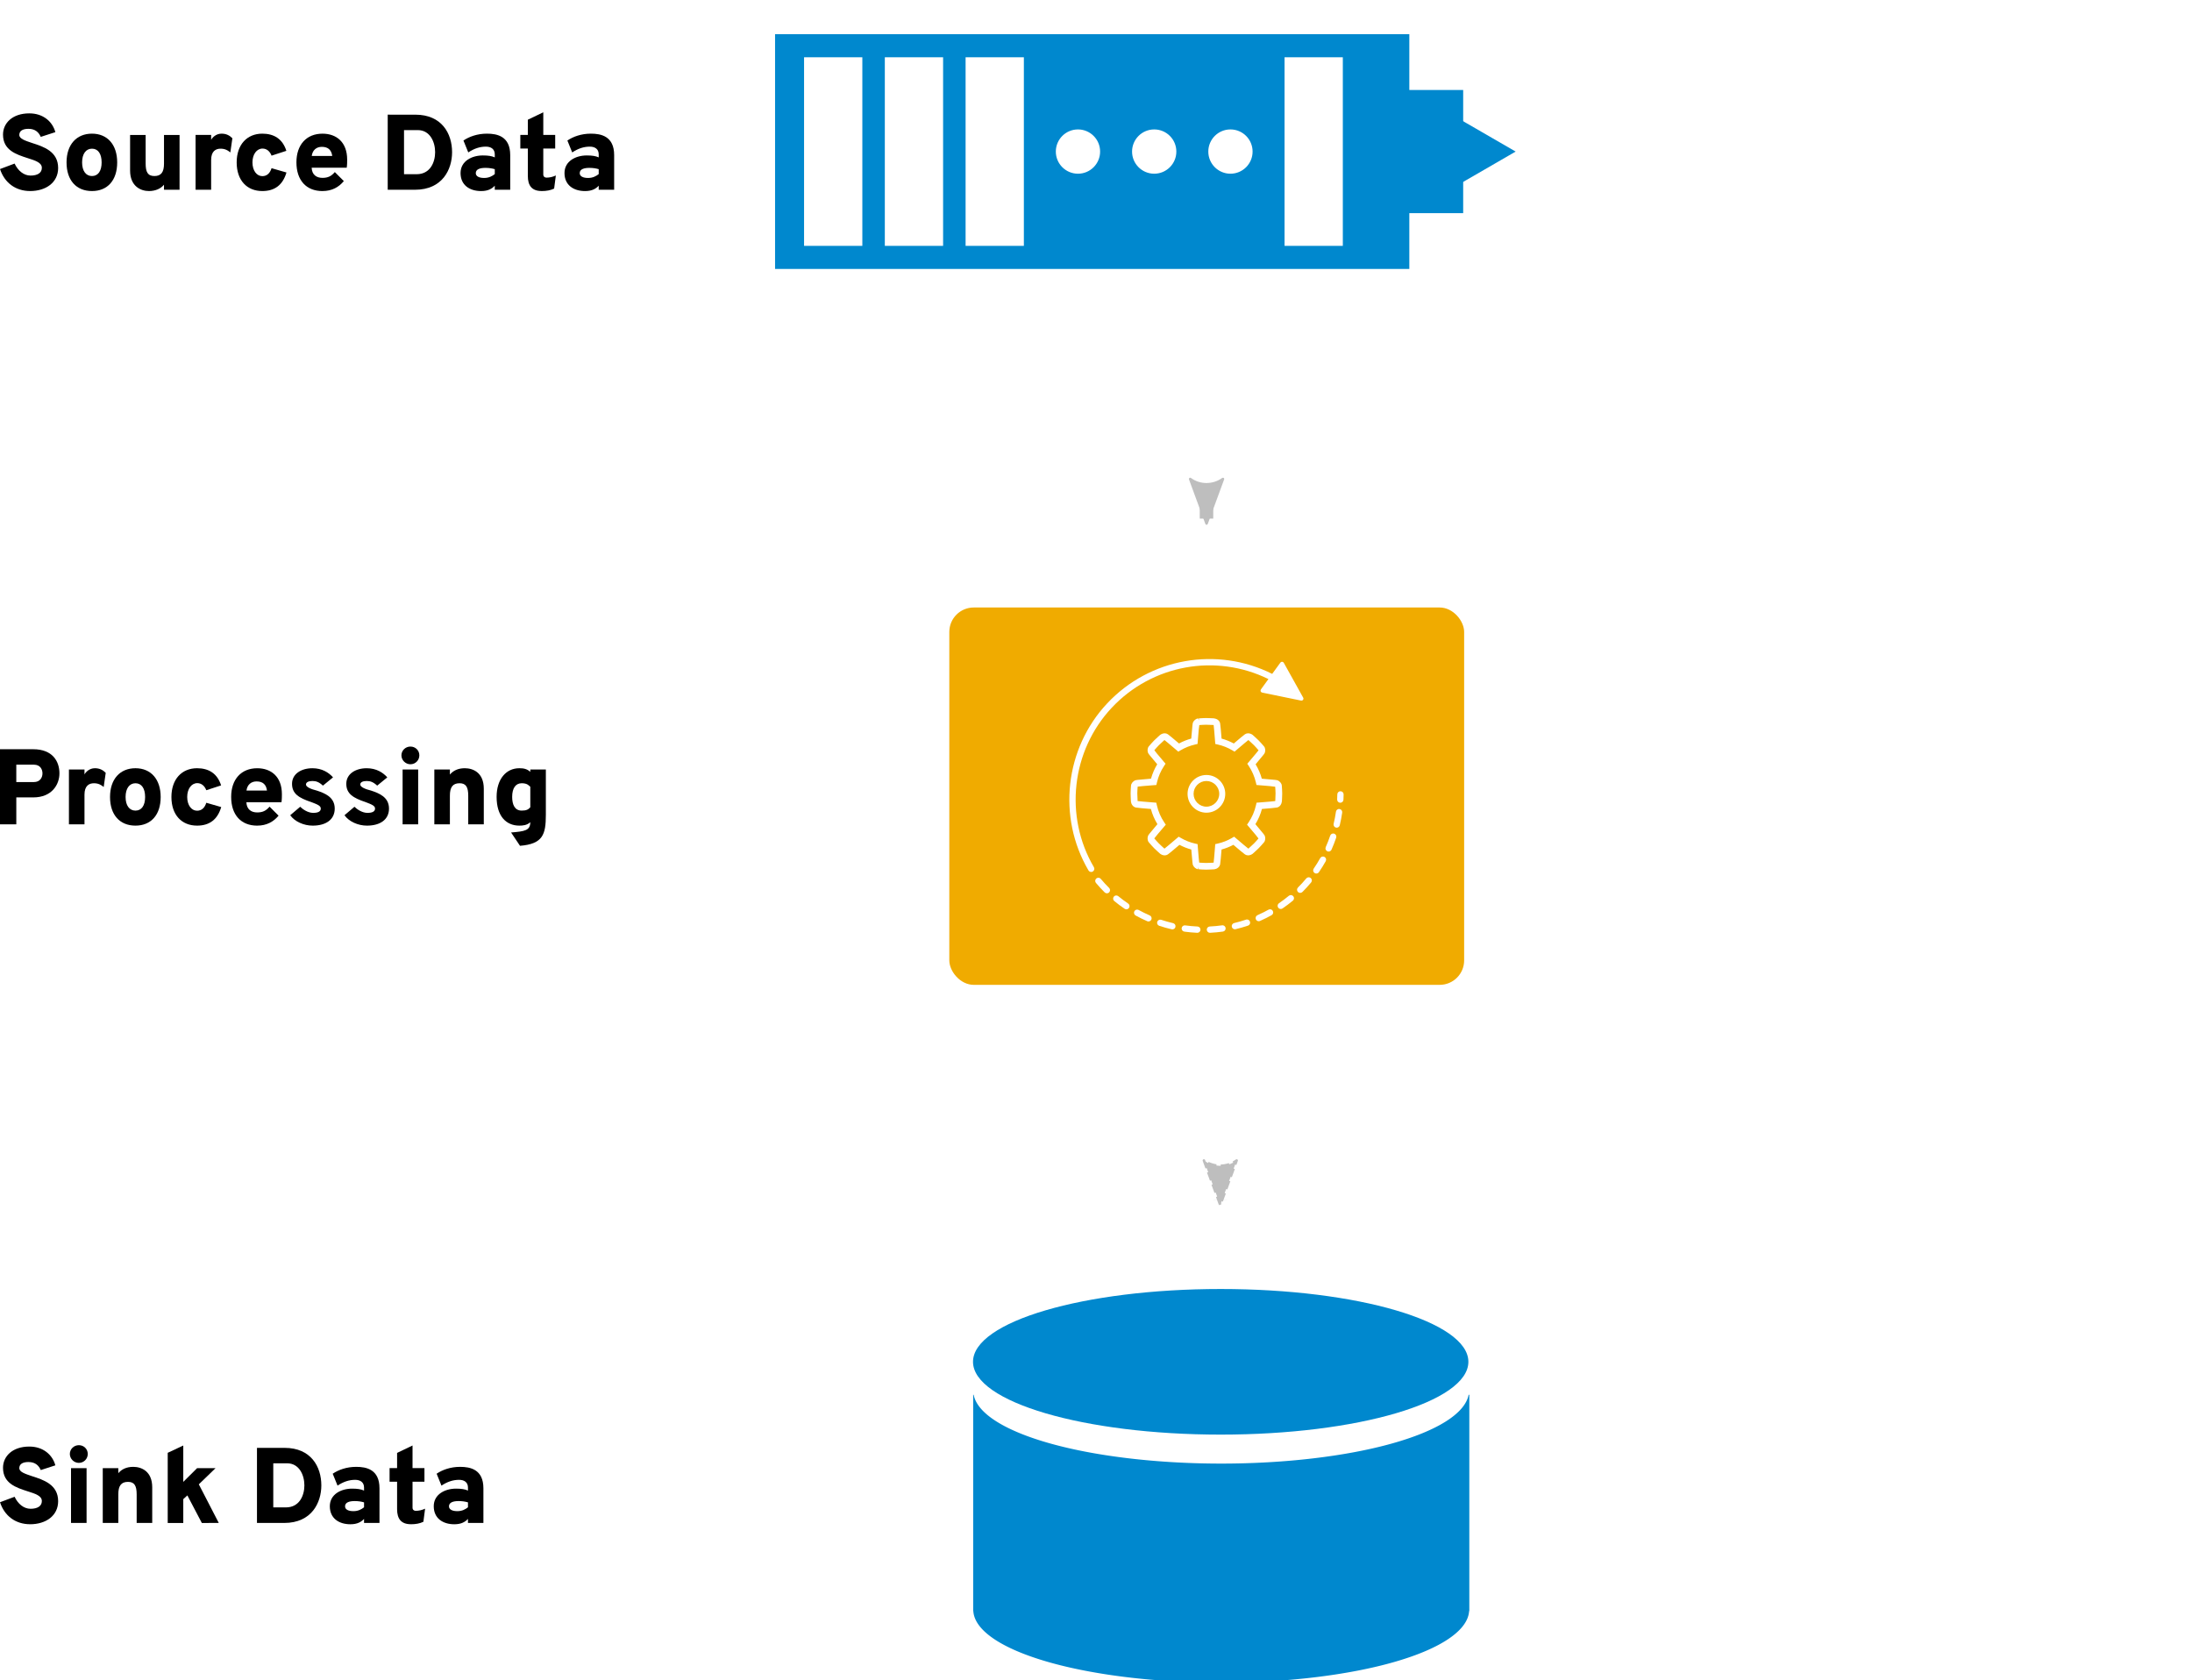 <?xml version="1.0" encoding="UTF-8" standalone="no"?>
<!-- Created with Inkscape (http://www.inkscape.org/) -->

<svg
   xmlns:dc="http://purl.org/dc/elements/1.1/"
   xmlns:cc="http://creativecommons.org/ns#"
   xmlns:rdf="http://www.w3.org/1999/02/22-rdf-syntax-ns#"
   xmlns:svg="http://www.w3.org/2000/svg"
   xmlns="http://www.w3.org/2000/svg"
   xmlns:sodipodi="http://sodipodi.sourceforge.net/DTD/sodipodi-0.dtd"
   xmlns:inkscape="http://www.inkscape.org/namespaces/inkscape"
   width="173mm"
   height="132.621mm"
   viewBox="0 0 173 132.621"
   version="1.1"
   id="svg8"
   inkscape:version="0.92.2 (5c3e80d, 2017-08-06)"
   sodipodi:docname="stream-processing.svg">
  <defs
     id="defs2">
    <marker
       inkscape:stockid="Arrow2Lend"
       orient="auto"
       refY="0"
       refX="0"
       id="Arrow2Lend"
       style="overflow:visible"
       inkscape:isstock="true">
      <path
         id="path2103"
         style="fill:#bebebe;fill-opacity:1;fill-rule:evenodd;stroke:#bebebe;stroke-width:0.625;stroke-linejoin:round;stroke-opacity:1"
         d="M 8.719,4.034 -2.207,0.016 8.719,-4.002 c -1.745,2.372 -1.735,5.617 -6e-7,8.035 z"
         transform="matrix(-1.1,0,0,-1.1,-1.1,0)"
         inkscape:connector-curvature="0" />
    </marker>
    <marker
       inkscape:stockid="Arrow1Lend"
       orient="auto"
       refY="0"
       refX="0"
       id="marker2979"
       style="overflow:visible"
       inkscape:isstock="true">
      <path
         id="path2977"
         d="M 0,0 5,-5 -12.5,0 5,5 Z"
         style="fill:#004153;fill-opacity:1;fill-rule:evenodd;stroke:#004153;stroke-width:1pt;stroke-opacity:1"
         transform="matrix(-0.8,0,0,-0.8,-10,0)"
         inkscape:connector-curvature="0" />
    </marker>
    <marker
       inkscape:stockid="Arrow1Lend"
       orient="auto"
       refY="0"
       refX="0"
       id="marker2951"
       style="overflow:visible"
       inkscape:isstock="true">
      <path
         id="path2949"
         d="M 0,0 5,-5 -12.5,0 5,5 Z"
         style="fill:#004153;fill-opacity:1;fill-rule:evenodd;stroke:#004153;stroke-width:1pt;stroke-opacity:1"
         transform="matrix(-0.8,0,0,-0.8,-10,0)"
         inkscape:connector-curvature="0" />
    </marker>
    <marker
       inkscape:stockid="Arrow1Lend"
       orient="auto"
       refY="0"
       refX="0"
       id="Arrow1Lend"
       style="overflow:visible"
       inkscape:isstock="true">
      <path
         id="path2085"
         d="M 0,0 5,-5 -12.5,0 5,5 Z"
         style="fill:#004153;fill-opacity:1;fill-rule:evenodd;stroke:#004153;stroke-width:1pt;stroke-opacity:1"
         transform="matrix(-0.8,0,0,-0.8,-10,0)"
         inkscape:connector-curvature="0" />
    </marker>
    <marker
       inkscape:stockid="Arrow2Lend"
       orient="auto"
       refY="0"
       refX="0"
       id="Arrow2Lend-2"
       style="overflow:visible"
       inkscape:isstock="true">
      <path
         inkscape:connector-curvature="0"
         id="path2103-7"
         style="fill:#bebebe;fill-opacity:1;fill-rule:evenodd;stroke:#bebebe;stroke-width:0.625;stroke-linejoin:round;stroke-opacity:1"
         d="M 8.719,4.034 -2.207,0.016 8.719,-4.002 c -1.745,2.372 -1.735,5.617 -6e-7,8.035 z"
         transform="matrix(-1.1,0,0,-1.1,-1.1,0)" />
    </marker>
    <marker
       inkscape:isstock="true"
       style="overflow:visible"
       id="TriangleOutS"
       refX="0"
       refY="0"
       orient="auto"
       inkscape:stockid="TriangleOutS">
      <path
         inkscape:connector-curvature="0"
         transform="scale(0.2)"
         style="fill:#0088ce;fill-opacity:1;fill-rule:evenodd;stroke:#0088ce;stroke-width:1pt;stroke-opacity:1"
         d="M 5.77,0 -2.88,5 V -5 Z"
         id="path3046" />
    </marker>
    <marker
       inkscape:isstock="true"
       style="overflow:visible"
       id="TriangleInS"
       refX="0"
       refY="0"
       orient="auto"
       inkscape:stockid="TriangleInS">
      <path
         inkscape:connector-curvature="0"
         transform="scale(-0.2)"
         style="fill:#0088ce;fill-opacity:1;fill-rule:evenodd;stroke:#0088ce;stroke-width:1pt;stroke-opacity:1"
         d="M 5.77,0 -2.88,5 V -5 Z"
         id="path3037" />
    </marker>
    <marker
       inkscape:isstock="true"
       style="overflow:visible"
       id="TriangleOutM"
       refX="0"
       refY="0"
       orient="auto"
       inkscape:stockid="TriangleOutM">
      <path
         inkscape:connector-curvature="0"
         transform="scale(0.4)"
         style="fill:#0088ce;fill-opacity:1;fill-rule:evenodd;stroke:#0088ce;stroke-width:1pt;stroke-opacity:1"
         d="M 5.77,0 -2.88,5 V -5 Z"
         id="path3043" />
    </marker>
    <marker
       inkscape:isstock="true"
       style="overflow:visible"
       id="TriangleOutL"
       refX="0"
       refY="0"
       orient="auto"
       inkscape:stockid="TriangleOutL">
      <path
         inkscape:connector-curvature="0"
         transform="scale(0.8)"
         style="fill:#0088ce;fill-opacity:1;fill-rule:evenodd;stroke:#0088ce;stroke-width:1pt;stroke-opacity:1"
         d="M 5.77,0 -2.88,5 V -5 Z"
         id="path3040" />
    </marker>
    <marker
       inkscape:isstock="true"
       style="overflow:visible"
       id="Arrow1Sstart"
       refX="0"
       refY="0"
       orient="auto"
       inkscape:stockid="Arrow1Sstart">
      <path
         inkscape:connector-curvature="0"
         transform="matrix(0.2,0,0,0.2,1.2,0)"
         style="fill:#0088ce;fill-opacity:1;fill-rule:evenodd;stroke:#0088ce;stroke-width:1pt;stroke-opacity:1"
         d="M 0,0 5,-5 -12.5,0 5,5 Z"
         id="path2910" />
    </marker>
    <marker
       inkscape:stockid="Arrow2Lend"
       orient="auto"
       refY="0"
       refX="0"
       id="Arrow2Lend-6"
       style="overflow:visible"
       inkscape:isstock="true">
      <path
         id="path2103-2"
         style="fill:#bebebe;fill-opacity:1;fill-rule:evenodd;stroke:#bebebe;stroke-width:0.625;stroke-linejoin:round;stroke-opacity:1"
         d="M 8.719,4.034 -2.207,0.016 8.719,-4.002 c -1.745,2.372 -1.735,5.617 -6e-7,8.035 z"
         transform="matrix(-1.1,0,0,-1.1,-1.1,0)"
         inkscape:connector-curvature="0" />
    </marker>
    <marker
       inkscape:stockid="Arrow2Lend"
       orient="auto"
       refY="0"
       refX="0"
       id="Arrow2Lend-7"
       style="overflow:visible"
       inkscape:isstock="true">
      <path
         id="path2103-9"
         style="fill:#bebebe;fill-opacity:1;fill-rule:evenodd;stroke:#bebebe;stroke-width:0.625;stroke-linejoin:round;stroke-opacity:1"
         d="M 8.719,4.034 -2.207,0.016 8.719,-4.002 c -1.745,2.372 -1.735,5.617 -6e-7,8.035 z"
         transform="matrix(-1.1,0,0,-1.1,-1.1,0)"
         inkscape:connector-curvature="0" />
    </marker>
  </defs>
  <sodipodi:namedview
     id="base"
     pagecolor="#ffffff"
     bordercolor="#666666"
     borderopacity="1.0"
     inkscape:pageopacity="0.0"
     inkscape:pageshadow="2"
     inkscape:zoom="1.979899"
     inkscape:cx="323.60246"
     inkscape:cy="236.25436"
     inkscape:document-units="mm"
     inkscape:current-layer="layer1"
     showgrid="false"
     fit-margin-top="0"
     fit-margin-left="0"
     fit-margin-right="0"
     fit-margin-bottom="0"
     inkscape:window-width="2552"
     inkscape:window-height="1400"
     inkscape:window-x="4"
     inkscape:window-y="4"
     inkscape:window-maximized="1" />
  <g
     inkscape:label="Layer 1"
     inkscape:groupmode="layer"
     id="layer1"
     transform="translate(-6.747,-4.313)">
    <g
       id="g1137"
       transform="translate(-34.747,3.319)">
      <rect
         ry="1.929"
         y="48.938"
         x="116.417"
         height="29.781"
         width="40.632"
         id="rect874"
         style="opacity:1;fill:#f0ab00;fill-opacity:1;stroke:none;stroke-width:0.638;stroke-miterlimit:4;stroke-dasharray:1.276, 0.638;stroke-dashoffset:0;stroke-opacity:1" />
      <g
         transform="matrix(0.317,0,0,0.317,113.89,40.985)"
         id="g1104">
        <g
           style="display:none"
           id="button"
           display="none">
          <circle
             style="display:inline;fill:#dcdcdc"
             display="inline"
             cx="72"
             cy="72"
             r="54"
             id="circle1012" />
        </g>
        <g
           style="display:none"
           id="template"
           display="none">
          <circle
             style="display:inline;fill:none;stroke:#ffffff;stroke-width:0.25;stroke-miterlimit:10"
             display="inline"
             stroke-miterlimit="10"
             cx="72"
             cy="72"
             r="36"
             id="circle1015" />
          <g
             style="display:inline"
             display="inline"
             id="g1019">
            <circle
               style="fill:none;stroke:#ffffff;stroke-width:0.25;stroke-linecap:round;stroke-miterlimit:10;stroke-dasharray:1.988, 1.988"
               stroke-miterlimit="10"
               cx="72"
               cy="72"
               r="40.5"
               id="circle1017" />
          </g>
          <line
             style="display:inline;fill:none;stroke:#ffffff;stroke-width:0.25;stroke-miterlimit:10"
             display="inline"
             stroke-miterlimit="10"
             x1="72"
             y1="18"
             x2="72"
             y2="126"
             id="line1021" />
          <line
             style="display:inline;fill:none;stroke:#ffffff;stroke-width:0.25;stroke-miterlimit:10"
             display="inline"
             stroke-miterlimit="10"
             x1="126"
             y1="72"
             x2="18"
             y2="72"
             id="line1023" />
          <line
             style="display:inline;fill:none;stroke:#ffffff;stroke-width:0.25;stroke-miterlimit:10"
             display="inline"
             stroke-miterlimit="10"
             x1="110.184"
             y1="33.816"
             x2="33.816"
             y2="110.184"
             id="line1025" />
          <line
             style="display:inline;fill:none;stroke:#ffffff;stroke-width:0.25;stroke-miterlimit:10"
             display="inline"
             stroke-miterlimit="10"
             x1="110.184"
             y1="110.184"
             x2="33.816"
             y2="33.816"
             id="line1027" />
        </g>
        <g
           id="icon">
          <g
             id="g1064">
            <path
               style="fill:#ffffff"
               inkscape:connector-curvature="0"
               d="m 75.875,104.217 c -1.006,0.142 -2.033,0.239 -3.053,0.287 -0.433,0.021 -0.768,0.389 -0.747,0.822 0.02,0.42 0.367,0.748 0.784,0.748 0.013,0 0.025,0 0.038,-0.001 1.067,-0.051 2.143,-0.153 3.198,-0.301 0.429,-0.061 0.728,-0.458 0.668,-0.887 -0.061,-0.429 -0.448,-0.733 -0.888,-0.668 z"
               id="path1030" />
            <path
               style="fill:#ffffff"
               inkscape:connector-curvature="0"
               d="m 69.755,104.508 c -1.018,-0.045 -2.046,-0.139 -3.053,-0.278 -0.427,-0.064 -0.826,0.24 -0.885,0.67 -0.059,0.429 0.241,0.826 0.671,0.885 1.056,0.146 2.132,0.244 3.198,0.291 0.012,0.001 0.024,0.001 0.036,0.001 0.418,0 0.765,-0.329 0.784,-0.75 0.018,-0.432 -0.317,-0.8 -0.751,-0.819 z"
               id="path1032" />
            <path
               style="fill:#ffffff"
               inkscape:connector-curvature="0"
               d="m 81.838,102.803 c -0.971,0.327 -1.963,0.611 -2.948,0.845 -0.423,0.1 -0.683,0.523 -0.583,0.945 0.085,0.361 0.407,0.604 0.763,0.604 0.06,0 0.121,-0.007 0.182,-0.021 1.033,-0.245 2.072,-0.542 3.088,-0.885 0.411,-0.138 0.632,-0.583 0.493,-0.995 -0.139,-0.409 -0.58,-0.634 -0.995,-0.493 z"
               id="path1034" />
            <path
               style="fill:#ffffff"
               inkscape:connector-curvature="0"
               d="m 50.038,96.957 c -0.335,-0.274 -0.829,-0.225 -1.105,0.109 -0.275,0.336 -0.227,0.83 0.109,1.106 0.825,0.676 1.691,1.323 2.575,1.921 0.135,0.091 0.288,0.135 0.439,0.135 0.252,0 0.499,-0.121 0.651,-0.345 0.243,-0.359 0.149,-0.847 -0.21,-1.09 -0.844,-0.572 -1.671,-1.19 -2.459,-1.836 z"
               id="path1036" />
            <path
               style="fill:#ffffff"
               inkscape:connector-curvature="0"
               d="m 63.685,103.674 c -0.991,-0.231 -1.985,-0.51 -2.953,-0.83 -0.414,-0.137 -0.856,0.087 -0.992,0.498 -0.137,0.412 0.087,0.856 0.498,0.992 1.014,0.336 2.054,0.628 3.092,0.869 0.06,0.015 0.119,0.021 0.178,0.021 0.357,0 0.68,-0.245 0.764,-0.607 0.098,-0.423 -0.165,-0.846 -0.587,-0.943 z"
               id="path1038" />
            <path
               style="fill:#ffffff"
               inkscape:connector-curvature="0"
               d="m 45.681,92.648 c -0.278,-0.334 -0.774,-0.375 -1.107,-0.097 -0.332,0.278 -0.375,0.774 -0.097,1.106 0.684,0.816 1.417,1.61 2.177,2.363 0.153,0.151 0.353,0.227 0.552,0.227 0.202,0 0.404,-0.077 0.558,-0.233 0.305,-0.308 0.303,-0.805 -0.006,-1.11 -0.724,-0.718 -1.424,-1.477 -2.077,-2.256 z"
               id="path1040" />
            <path
               style="fill:#ffffff"
               inkscape:connector-curvature="0"
               d="m 87.443,100.321 c -0.404,0.224 -0.814,0.442 -1.232,0.651 -0.501,0.253 -1.007,0.492 -1.516,0.718 -0.396,0.176 -0.575,0.64 -0.4,1.036 0.13,0.293 0.417,0.467 0.719,0.467 0.106,0 0.214,-0.021 0.318,-0.068 0.532,-0.236 1.062,-0.486 1.586,-0.75 0.436,-0.22 0.864,-0.447 1.287,-0.682 0.379,-0.21 0.516,-0.688 0.305,-1.067 -0.21,-0.38 -0.687,-0.518 -1.067,-0.305 z"
               id="path1042" />
            <path
               style="fill:#ffffff"
               inkscape:connector-curvature="0"
               d="m 57.868,101.748 c -0.935,-0.409 -1.861,-0.864 -2.754,-1.355 -0.38,-0.209 -0.857,-0.071 -1.066,0.309 -0.209,0.38 -0.071,0.858 0.309,1.067 0.934,0.514 1.904,0.991 2.882,1.418 0.102,0.045 0.209,0.066 0.314,0.066 0.302,0 0.591,-0.176 0.72,-0.471 0.174,-0.398 -0.008,-0.861 -0.405,-1.034 z"
               id="path1044" />
            <path
               style="fill:#ffffff"
               inkscape:connector-curvature="0"
               d="m 96.847,92.537 c -0.651,0.782 -1.347,1.544 -2.07,2.264 -0.307,0.306 -0.307,0.803 -0.001,1.11 0.153,0.154 0.354,0.231 0.556,0.231 0.201,0 0.401,-0.077 0.554,-0.229 0.757,-0.755 1.487,-1.553 2.168,-2.372 0.278,-0.333 0.232,-0.828 -0.101,-1.106 -0.333,-0.276 -0.828,-0.231 -1.106,0.102 z"
               id="path1046" />
            <path
               style="fill:#ffffff"
               inkscape:connector-curvature="0"
               d="m 92.504,96.865 c -0.782,0.647 -1.607,1.268 -2.452,1.845 -0.358,0.245 -0.451,0.733 -0.206,1.091 0.152,0.223 0.399,0.343 0.65,0.343 0.153,0 0.307,-0.044 0.442,-0.136 0.886,-0.604 1.75,-1.254 2.569,-1.932 0.334,-0.277 0.38,-0.771 0.104,-1.106 -0.279,-0.336 -0.774,-0.382 -1.107,-0.105 z"
               id="path1048" />
            <path
               style="fill:#ffffff"
               inkscape:connector-curvature="0"
               d="m 105.123,75.26 c -0.431,-0.071 -0.827,0.235 -0.889,0.664 -0.147,1.012 -0.341,2.026 -0.578,3.012 -0.101,0.422 0.159,0.846 0.58,0.947 0.061,0.015 0.124,0.021 0.184,0.021 0.354,0 0.676,-0.242 0.763,-0.602 0.248,-1.033 0.451,-2.094 0.604,-3.153 0.063,-0.429 -0.234,-0.827 -0.664,-0.889 z"
               id="path1050" />
            <path
               style="fill:#ffffff"
               inkscape:connector-curvature="0"
               d="m 101.383,87.183 c -0.379,-0.211 -0.857,-0.076 -1.068,0.303 -0.495,0.886 -1.039,1.763 -1.618,2.606 -0.245,0.357 -0.155,0.847 0.202,1.092 0.136,0.094 0.291,0.138 0.444,0.138 0.25,0 0.495,-0.119 0.648,-0.34 0.606,-0.883 1.176,-1.801 1.695,-2.73 0.212,-0.38 0.076,-0.859 -0.303,-1.069 z"
               id="path1052" />
            <path
               style="fill:#ffffff"
               inkscape:connector-curvature="0"
               d="m 103.8,81.392 c -0.411,-0.139 -0.856,0.082 -0.996,0.492 -0.327,0.968 -0.703,1.929 -1.116,2.858 -0.176,0.396 0.002,0.86 0.399,1.037 0.104,0.046 0.212,0.068 0.318,0.068 0.301,0 0.588,-0.173 0.719,-0.466 0.432,-0.972 0.826,-1.979 1.169,-2.991 0.138,-0.413 -0.082,-0.859 -0.493,-0.998 z"
               id="path1054" />
            <path
               style="fill:#ffffff"
               inkscape:connector-curvature="0"
               d="m 105.369,70.832 c -0.438,0 -0.791,0.34 -0.797,0.774 -0.006,0.422 -0.019,0.845 -0.041,1.266 -0.022,0.433 0.311,0.803 0.744,0.825 0.014,10e-4 0.028,10e-4 0.041,10e-4 0.415,0 0.761,-0.325 0.784,-0.745 0.022,-0.441 0.037,-0.883 0.043,-1.325 0.006,-0.433 -0.34,-0.789 -0.774,-0.796 z"
               id="path1056" />
            <path
               style="fill:#ffffff"
               inkscape:connector-curvature="0"
               d="m 87.423,42.908 -1.873,2.578 c -0.099,0.136 -0.123,0.316 -0.062,0.475 0.061,0.158 0.199,0.275 0.365,0.308 l 9.684,1.993 c 0.192,0.039 0.389,-0.037 0.506,-0.195 l 10e-4,-10e-4 c 0.115,-0.158 0.128,-0.368 0.031,-0.536 l -4.83,-8.675 c -0.084,-0.15 -0.236,-0.246 -0.407,-0.256 -0.171,-0.011 -0.335,0.067 -0.435,0.205 l -2.044,2.813 C 74.606,34.725 57.901,37.646 47.28,48.958 36.743,60.182 34.826,77.283 42.619,90.545 c 0.146,0.248 0.409,0.387 0.678,0.387 0.135,0 0.272,-0.035 0.397,-0.108 0.374,-0.22 0.499,-0.701 0.279,-1.075 C 36.531,77.085 38.362,60.752 48.425,50.033 58.51,39.294 74.335,36.474 87.423,42.908 Z"
               id="path1058" />
            <path
               style="fill:#ffffff"
               inkscape:connector-curvature="0"
               d="m 90.775,73.374 c 0.01,-0.17 0.077,-1.361 0.077,-1.998 0,-0.57 -0.06,-1.388 -0.089,-1.782 l -0.011,-0.161 c -0.037,-0.582 -0.548,-1.103 -1.011,-1.299 -0.148,-0.063 -0.333,-0.141 -3.965,-0.424 -0.35,-1.266 -0.868,-2.47 -1.547,-3.59 2.158,-2.532 2.224,-2.699 2.28,-2.842 0.189,-0.464 0.182,-1.194 -0.202,-1.63 l -0.113,-0.13 c -0.262,-0.303 -0.79,-0.915 -1.191,-1.316 -0.469,-0.468 -1.421,-1.318 -1.537,-1.417 -0.119,-0.088 -0.547,-0.375 -1.092,-0.375 -0.284,0 -0.547,0.077 -0.781,0.229 -0.252,0.164 -1.19,0.938 -2.793,2.305 -0.963,-0.522 -1.984,-0.932 -3.046,-1.221 -0.126,-1.605 -0.282,-3.435 -0.361,-3.808 -0.155,-0.722 -0.829,-1.133 -1.519,-1.228 -0.17,-0.01 -1.361,-0.077 -1.998,-0.077 -0.57,0 -1.385,0.06 -1.783,0.089 l 0.037,0.498 v 0 L 69.935,52.71 c -0.581,0.036 -1.104,0.547 -1.297,1.003 -0.063,0.146 -0.143,0.326 -0.43,4.009 -1.061,0.289 -2.082,0.698 -3.046,1.221 -1.602,-1.366 -2.54,-2.141 -2.793,-2.305 -0.234,-0.152 -0.497,-0.229 -0.781,-0.229 -0.545,0 -0.973,0.287 -1.148,0.421 -0.054,0.049 -1.009,0.898 -1.48,1.37 -0.404,0.404 -0.94,1.025 -1.229,1.359 l -0.074,0.085 c -0.386,0.438 -0.394,1.167 -0.206,1.627 0.059,0.148 0.124,0.315 2.282,2.847 -0.679,1.12 -1.197,2.324 -1.547,3.59 -3.639,0.284 -3.82,0.362 -3.967,0.424 -0.461,0.196 -0.972,0.717 -1.009,1.302 l -0.012,0.16 c -0.028,0.392 -0.088,1.209 -0.088,1.78 0,0.637 0.067,1.828 0.085,2.088 0.086,0.6 0.497,1.273 1.22,1.428 0.37,0.079 2.166,0.232 3.741,0.357 0.357,1.336 0.904,2.605 1.628,3.781 -2.204,2.583 -2.272,2.753 -2.332,2.903 -0.188,0.464 -0.182,1.194 0.208,1.637 l 0.119,0.137 c 0.265,0.306 0.785,0.907 1.18,1.303 0.472,0.472 1.427,1.321 1.537,1.417 0.085,0.062 0.532,0.375 1.092,0.375 0.284,0 0.547,-0.077 0.781,-0.229 0.259,-0.168 1.233,-0.974 2.899,-2.396 0.937,0.498 1.926,0.89 2.947,1.167 0.279,3.574 0.357,3.756 0.42,3.9 0.195,0.461 0.718,0.972 1.299,1.008 l 0.031,-0.499 v 0 l 0.131,0.511 c 0.395,0.029 1.209,0.088 1.779,0.088 0.637,0 1.828,-0.067 2.089,-0.085 0.599,-0.087 1.272,-0.498 1.428,-1.22 0.079,-0.37 0.23,-2.145 0.353,-3.704 1.023,-0.278 2.012,-0.669 2.947,-1.167 1.201,1.025 2.582,2.189 2.9,2.396 0.234,0.152 0.497,0.229 0.782,0.229 0.544,0 0.972,-0.287 1.142,-0.417 0.065,-0.057 1.018,-0.907 1.486,-1.375 0.4,-0.401 0.93,-1.012 1.199,-1.325 l 0.104,-0.12 c 0.386,-0.438 0.394,-1.167 0.205,-1.629 -0.061,-0.152 -0.129,-0.322 -2.333,-2.906 0.724,-1.176 1.271,-2.445 1.628,-3.781 1.575,-0.125 3.369,-0.277 3.741,-0.357 0.725,-0.152 1.136,-0.826 1.229,-1.515 z m -6.314,0.309 -0.132,0.602 c -0.348,1.564 -0.979,3.027 -1.876,4.347 l -0.356,0.526 0.413,0.483 c 1.563,1.824 2.31,2.738 2.437,2.953 l -0.024,0.028 c -0.234,0.271 -0.735,0.851 -1.095,1.21 -0.42,0.419 -1.284,1.191 -1.35,1.255 -0.014,0.009 -0.037,0.021 -0.058,0.031 -0.358,-0.272 -1.595,-1.307 -3.084,-2.584 l -0.452,-0.386 -0.511,0.301 c -1.118,0.656 -2.327,1.134 -3.593,1.42 l -0.601,0.135 -0.046,0.613 c -0.153,1.983 -0.293,3.555 -0.354,3.989 -0.007,0.004 -0.009,0.007 -10e-4,0.008 -0.161,0.009 -1.311,0.074 -1.902,0.074 -0.524,0 -1.292,-0.057 -1.66,-0.084 L 70.186,88.6 c -0.049,-0.346 -0.171,-1.573 -0.354,-3.983 l -0.047,-0.614 -0.601,-0.134 c -1.266,-0.286 -2.475,-0.764 -3.592,-1.42 l -0.512,-0.301 -0.452,0.386 c -1.52,1.302 -2.734,2.319 -3.086,2.585 -0.009,-0.003 -0.016,-0.004 -0.008,0.004 -0.116,-0.103 -0.979,-0.873 -1.396,-1.291 -0.363,-0.364 -0.854,-0.931 -1.136,-1.258 0.22,-0.293 1.03,-1.276 2.45,-2.934 L 61.868,79.157 61.51,78.63 c -0.896,-1.319 -1.527,-2.782 -1.875,-4.345 l -0.132,-0.603 -0.617,-0.048 c -1.996,-0.153 -3.58,-0.294 -4.024,-0.355 -0.007,-0.016 -0.012,-0.032 -0.014,-0.044 -0.015,-0.262 -0.072,-1.306 -0.072,-1.86 0,-0.522 0.057,-1.289 0.085,-1.658 l 0.002,-0.034 c 0.395,-0.057 1.849,-0.193 4.048,-0.36 l 0.61,-0.046 0.137,-0.596 c 0.345,-1.497 0.951,-2.9 1.802,-4.171 L 61.81,63.986 61.4,63.507 C 59.777,61.61 59.132,60.812 59.019,60.618 l 0.005,-0.005 c 0.241,-0.28 0.745,-0.863 1.114,-1.233 0.419,-0.419 1.281,-1.188 1.344,-1.251 0.018,-0.012 0.042,-0.024 0.063,-0.035 0.261,0.199 1.095,0.881 2.981,2.495 l 0.455,0.391 0.514,-0.308 c 1.142,-0.683 2.38,-1.179 3.682,-1.474 l 0.598,-0.136 0.05,-0.613 c 0.195,-2.578 0.322,-3.834 0.388,-4.089 h 0.006 c 0.368,-0.027 1.136,-0.084 1.66,-0.084 0.591,0 1.739,0.065 1.831,0.065 0.024,0.005 0.05,0.013 0.072,0.021 0.057,0.41 0.189,1.851 0.36,4.087 l 0.047,0.613 0.6,0.136 c 1.302,0.294 2.541,0.791 3.683,1.473 l 0.514,0.309 0.455,-0.39 c 1.889,-1.617 2.723,-2.298 2.982,-2.496 0.014,0.005 0.023,0.009 0.025,0.009 0,0 0,0 0,0 0.168,0.15 0.979,0.875 1.38,1.277 0.369,0.37 0.887,0.969 1.119,1.239 l 0.017,0.019 c -0.188,0.249 -0.846,1.06 -2.396,2.871 l -0.411,0.48 0.352,0.524 c 0.851,1.272 1.456,2.675 1.801,4.171 l 0.137,0.596 0.61,0.046 c 2.279,0.174 3.758,0.313 4.05,0.386 v 0.009 c 0.028,0.369 0.085,1.135 0.085,1.657 0,0.554 -0.058,1.599 -0.064,1.828 -0.006,0.025 -0.014,0.053 -0.022,0.076 -0.443,0.062 -2.027,0.202 -4.024,0.355 z"
               id="path1060" />
            <path
               style="fill:#ffffff"
               inkscape:connector-curvature="0"
               d="m 71.982,66.788 c -2.588,0 -4.693,2.105 -4.693,4.693 0,2.588 2.105,4.693 4.693,4.693 2.587,0 4.692,-2.105 4.692,-4.693 0,-2.588 -2.105,-4.693 -4.692,-4.693 z m 0,7.887 c -1.762,0 -3.195,-1.433 -3.195,-3.195 0,-1.762 1.434,-3.195 3.195,-3.195 1.761,0 3.194,1.433 3.194,3.195 0,1.762 -1.432,3.195 -3.194,3.195 z"
               id="path1062" />
          </g>
        </g>
      </g>
    </g>
    <path
       style="fill:#bebebe;stroke:#bebebe;stroke-width:1.065;stroke-linecap:butt;stroke-linejoin:miter;stroke-miterlimit:4;stroke-dasharray:none;stroke-opacity:1;marker-end:url(#Arrow2Lend)"
       d="m 101.968,43.103 v 2.138"
       id="path2080"
       inkscape:connector-curvature="0"
       sodipodi:nodetypes="cc" />
    <g
       id="g129"
       transform="translate(0,-1.972)">
      <g
         transform="translate(-73.699,-19.019)"
         id="text2076-5"
         style="font-style:normal;font-variant:normal;font-weight:900;font-stretch:normal;font-size:8.467px;line-height:1.25;font-family:Overpass;-inkscape-font-specification:'Overpass Heavy';letter-spacing:0px;word-spacing:0px;stroke-width:0.265"
         aria-label="Processing">
        <path
           inkscape:connector-curvature="0"
           id="path2125"
           style="font-style:normal;font-variant:normal;font-weight:900;font-stretch:normal;font-size:8.467px;font-family:Overpass;-inkscape-font-specification:'Overpass Heavy';stroke-width:0.265"
           d="m 80.446,90.361 h 1.287 V 88.236 h 1.338 c 1.473,0 2.066,-1.016 2.066,-1.897 0,-0.948 -0.542,-1.905 -2.066,-1.905 H 80.446 Z m 2.675,-3.336 h -1.389 v -1.372 h 1.389 c 0.516,0 0.677,0.389 0.677,0.686 0,0.322 -0.186,0.686 -0.677,0.686 z" />
        <path
           inkscape:connector-curvature="0"
           id="path2127"
           style="font-style:normal;font-variant:normal;font-weight:900;font-stretch:normal;font-size:8.467px;font-family:Overpass;-inkscape-font-specification:'Overpass Heavy';stroke-width:0.265"
           d="m 85.886,90.361 h 1.228 v -2.345 c 0,-0.694 0.356,-0.897 0.745,-0.897 0.356,0 0.576,0.135 0.77,0.296 l 0.161,-1.118 c -0.212,-0.22 -0.483,-0.364 -0.855,-0.364 -0.449,0 -0.737,0.322 -0.821,0.491 v -0.389 h -1.228 z" />
        <path
           inkscape:connector-curvature="0"
           id="path2129"
           style="font-style:normal;font-variant:normal;font-weight:900;font-stretch:normal;font-size:8.467px;font-family:Overpass;-inkscape-font-specification:'Overpass Heavy';stroke-width:0.265"
           d="m 91.137,90.463 c 1.219,0 1.99,-0.838 1.99,-2.261 0,-1.397 -0.77,-2.269 -1.99,-2.269 -1.228,0 -2.007,0.872 -2.007,2.269 0,1.422 0.779,2.261 2.007,2.261 z m 0,-1.185 c -0.474,0 -0.779,-0.398 -0.779,-1.075 0,-0.677 0.305,-1.084 0.779,-1.084 0.483,0 0.762,0.406 0.762,1.084 0,0.677 -0.279,1.075 -0.762,1.075 z" />
        <path
           inkscape:connector-curvature="0"
           id="path2131"
           style="font-style:normal;font-variant:normal;font-weight:900;font-stretch:normal;font-size:8.467px;font-family:Overpass;-inkscape-font-specification:'Overpass Heavy';stroke-width:0.265"
           d="m 96,90.463 c 0.982,0 1.617,-0.483 1.905,-1.465 l -1.177,-0.339 c -0.127,0.406 -0.373,0.627 -0.728,0.627 -0.44,0 -0.779,-0.432 -0.779,-1.084 0,-0.643 0.339,-1.092 0.796,-1.092 0.339,0 0.584,0.229 0.711,0.559 l 1.168,-0.381 c -0.296,-0.94 -0.974,-1.355 -1.897,-1.355 -1.211,0 -2.024,0.872 -2.024,2.269 0,1.422 0.813,2.261 2.024,2.261 z" />
        <path
           inkscape:connector-curvature="0"
           id="path2133"
           style="font-style:normal;font-variant:normal;font-weight:900;font-stretch:normal;font-size:8.467px;font-family:Overpass;-inkscape-font-specification:'Overpass Heavy';stroke-width:0.265"
           d="m 100.746,90.463 c 0.745,0 1.287,-0.305 1.685,-0.787 l -0.711,-0.711 c -0.271,0.322 -0.542,0.457 -0.974,0.457 -0.457,0 -0.83,-0.229 -0.855,-0.804 h 2.769 c 0.034,-0.22 0.034,-0.474 0.034,-0.635 0,-1.389 -0.855,-2.049 -1.947,-2.049 -1.262,0 -2.057,0.872 -2.057,2.261 0,1.422 0.779,2.269 2.057,2.269 z m -0.847,-2.769 c 0.059,-0.457 0.364,-0.72 0.796,-0.72 0.508,0 0.762,0.262 0.821,0.72 z" />
        <path
           inkscape:connector-curvature="0"
           id="path2135"
           style="font-style:normal;font-variant:normal;font-weight:900;font-stretch:normal;font-size:8.467px;font-family:Overpass;-inkscape-font-specification:'Overpass Heavy';stroke-width:0.265"
           d="m 105.128,90.463 c 1.05,0 1.736,-0.483 1.736,-1.346 0,-0.906 -0.779,-1.211 -1.422,-1.422 -0.449,-0.11 -0.847,-0.279 -0.847,-0.474 0,-0.186 0.203,-0.279 0.508,-0.279 0.279,0 0.508,0.068 0.83,0.364 l 0.796,-0.652 c -0.339,-0.381 -0.864,-0.72 -1.626,-0.72 -0.872,0 -1.609,0.44 -1.609,1.228 0,0.787 0.542,1.118 1.532,1.448 0.516,0.195 0.737,0.296 0.737,0.508 0,0.246 -0.246,0.339 -0.601,0.339 -0.432,0 -0.847,-0.305 -1.024,-0.483 l -0.787,0.669 c 0.356,0.5 1.067,0.821 1.778,0.821 z" />
        <path
           inkscape:connector-curvature="0"
           id="path2137"
           style="font-style:normal;font-variant:normal;font-weight:900;font-stretch:normal;font-size:8.467px;font-family:Overpass;-inkscape-font-specification:'Overpass Heavy';stroke-width:0.265"
           d="m 109.411,90.463 c 1.05,0 1.736,-0.483 1.736,-1.346 0,-0.906 -0.779,-1.211 -1.422,-1.422 -0.449,-0.11 -0.847,-0.279 -0.847,-0.474 0,-0.186 0.203,-0.279 0.508,-0.279 0.279,0 0.508,0.068 0.83,0.364 l 0.796,-0.652 c -0.339,-0.381 -0.864,-0.72 -1.626,-0.72 -0.872,0 -1.609,0.44 -1.609,1.228 0,0.787 0.542,1.118 1.532,1.448 0.516,0.195 0.737,0.296 0.737,0.508 0,0.246 -0.246,0.339 -0.601,0.339 -0.432,0 -0.847,-0.305 -1.024,-0.483 l -0.787,0.669 c 0.356,0.5 1.067,0.821 1.778,0.821 z" />
        <path
           inkscape:connector-curvature="0"
           id="path2139"
           style="font-style:normal;font-variant:normal;font-weight:900;font-stretch:normal;font-size:8.467px;font-family:Overpass;-inkscape-font-specification:'Overpass Heavy';stroke-width:0.265"
           d="m 112.839,85.62 c 0.398,0 0.703,-0.322 0.703,-0.703 0,-0.389 -0.305,-0.694 -0.703,-0.694 -0.389,0 -0.711,0.305 -0.711,0.694 0,0.381 0.322,0.703 0.711,0.703 z m -0.618,4.741 h 1.228 v -4.326 h -1.228 z" />
        <path
           inkscape:connector-curvature="0"
           id="path2141"
           style="font-style:normal;font-variant:normal;font-weight:900;font-stretch:normal;font-size:8.467px;font-family:Overpass;-inkscape-font-specification:'Overpass Heavy';stroke-width:0.265"
           d="m 117.401,90.361 h 1.228 V 87.55 c 0,-1.262 -0.838,-1.617 -1.499,-1.617 -0.525,0 -0.914,0.186 -1.177,0.5 v -0.398 h -1.228 v 4.326 h 1.228 v -2.269 c 0,-0.652 0.22,-0.974 0.762,-0.974 0.508,0 0.686,0.305 0.686,0.991 z" />
        <path
           inkscape:connector-curvature="0"
           id="path2143"
           style="font-style:normal;font-variant:normal;font-weight:900;font-stretch:normal;font-size:8.467px;font-family:Overpass;-inkscape-font-specification:'Overpass Heavy';stroke-width:0.265"
           d="m 122.299,86.035 v 0.186 c -0.254,-0.237 -0.533,-0.288 -0.864,-0.288 -1.058,0 -1.795,0.872 -1.795,2.261 0,1.507 0.737,2.269 1.795,2.269 0.271,0 0.601,-0.025 0.864,-0.271 -0.008,0.66 -0.423,0.72 -1.516,0.813 l 0.703,1.05 c 1.803,-0.144 2.04,-0.889 2.04,-2.447 v -3.573 z m 0,2.98 c -0.152,0.178 -0.313,0.262 -0.677,0.262 -0.55,0 -0.754,-0.466 -0.754,-1.084 0,-0.694 0.279,-1.075 0.754,-1.075 0.449,0 0.567,0.186 0.677,0.279 z" />
      </g>
    </g>
    <g
       aria-label="Source Data"
       style="font-style:normal;font-variant:normal;font-weight:900;font-stretch:normal;font-size:8.467px;line-height:1.25;font-family:Overpass;-inkscape-font-specification:'Overpass Heavy';letter-spacing:0px;word-spacing:0px;stroke-width:0.265"
       id="text2076-56"
       transform="translate(0,-71.072)">
      <path
         d="m 9.126,90.463 c 1.236,0 2.21,-0.669 2.21,-1.82 0,-1.312 -1.16,-1.685 -2.057,-1.973 -0.55,-0.186 -1.008,-0.33 -1.008,-0.635 0,-0.313 0.254,-0.483 0.72,-0.483 0.533,0 0.813,0.271 0.974,0.635 l 1.151,-0.373 c -0.229,-0.838 -0.965,-1.482 -2.057,-1.482 -1.321,0 -2.074,0.762 -2.074,1.676 0,1.236 1.05,1.566 1.939,1.854 0.618,0.195 1.126,0.356 1.126,0.77 0,0.406 -0.356,0.61 -0.889,0.61 -0.542,0 -0.999,-0.389 -1.262,-0.948 l -1.151,0.432 c 0.356,1.084 1.228,1.736 2.379,1.736 z"
         style="font-style:normal;font-variant:normal;font-weight:900;font-stretch:normal;font-size:8.467px;font-family:Overpass;-inkscape-font-specification:'Overpass Heavy';stroke-width:0.265"
         id="path2146"
         inkscape:connector-curvature="0" />
      <path
         d="m 14.006,90.463 c 1.219,0 1.99,-0.838 1.99,-2.261 0,-1.397 -0.77,-2.269 -1.99,-2.269 -1.228,0 -2.007,0.872 -2.007,2.269 0,1.422 0.779,2.261 2.007,2.261 z m 0,-1.185 c -0.474,0 -0.779,-0.398 -0.779,-1.075 0,-0.677 0.305,-1.084 0.779,-1.084 0.483,0 0.762,0.406 0.762,1.084 0,0.677 -0.279,1.075 -0.762,1.075 z"
         style="font-style:normal;font-variant:normal;font-weight:900;font-stretch:normal;font-size:8.467px;font-family:Overpass;-inkscape-font-specification:'Overpass Heavy';stroke-width:0.265"
         id="path2148"
         inkscape:connector-curvature="0" />
      <path
         d="m 19.69,90.361 h 1.228 V 86.035 H 19.69 v 2.269 c 0,0.669 -0.229,0.974 -0.754,0.974 -0.533,0 -0.694,-0.322 -0.694,-0.991 v -2.252 h -1.228 v 2.811 c 0,1.245 0.847,1.617 1.49,1.617 0.516,0 0.94,-0.195 1.185,-0.5 z"
         style="font-style:normal;font-variant:normal;font-weight:900;font-stretch:normal;font-size:8.467px;font-family:Overpass;-inkscape-font-specification:'Overpass Heavy';stroke-width:0.265"
         id="path2150"
         inkscape:connector-curvature="0" />
      <path
         d="m 22.183,90.361 h 1.228 v -2.345 c 0,-0.694 0.356,-0.897 0.745,-0.897 0.356,0 0.576,0.135 0.77,0.296 l 0.161,-1.118 c -0.212,-0.22 -0.483,-0.364 -0.855,-0.364 -0.449,0 -0.737,0.322 -0.821,0.491 v -0.389 h -1.228 z"
         style="font-style:normal;font-variant:normal;font-weight:900;font-stretch:normal;font-size:8.467px;font-family:Overpass;-inkscape-font-specification:'Overpass Heavy';stroke-width:0.265"
         id="path2152"
         inkscape:connector-curvature="0" />
      <path
         d="m 27.451,90.463 c 0.982,0 1.617,-0.483 1.905,-1.465 l -1.177,-0.339 c -0.127,0.406 -0.373,0.627 -0.728,0.627 -0.44,0 -0.779,-0.432 -0.779,-1.084 0,-0.643 0.339,-1.092 0.796,-1.092 0.339,0 0.584,0.229 0.711,0.559 l 1.168,-0.381 c -0.296,-0.94 -0.974,-1.355 -1.897,-1.355 -1.211,0 -2.024,0.872 -2.024,2.269 0,1.422 0.813,2.261 2.024,2.261 z"
         style="font-style:normal;font-variant:normal;font-weight:900;font-stretch:normal;font-size:8.467px;font-family:Overpass;-inkscape-font-specification:'Overpass Heavy';stroke-width:0.265"
         id="path2154"
         inkscape:connector-curvature="0" />
      <path
         d="m 32.198,90.463 c 0.745,0 1.287,-0.305 1.685,-0.787 l -0.711,-0.711 c -0.271,0.322 -0.542,0.457 -0.974,0.457 -0.457,0 -0.83,-0.229 -0.855,-0.804 h 2.769 c 0.034,-0.22 0.034,-0.474 0.034,-0.635 0,-1.389 -0.855,-2.049 -1.947,-2.049 -1.262,0 -2.057,0.872 -2.057,2.261 0,1.422 0.779,2.269 2.057,2.269 z m -0.847,-2.769 c 0.059,-0.457 0.364,-0.72 0.796,-0.72 0.508,0 0.762,0.262 0.821,0.72 z"
         style="font-style:normal;font-variant:normal;font-weight:900;font-stretch:normal;font-size:8.467px;font-family:Overpass;-inkscape-font-specification:'Overpass Heavy';stroke-width:0.265"
         id="path2156"
         inkscape:connector-curvature="0" />
      <path
         d="m 37.347,84.434 v 5.927 h 2.151 c 2.176,0 2.929,-1.617 2.929,-2.963 0,-1.482 -0.821,-2.963 -2.896,-2.963 z m 2.286,4.699 h -0.999 v -3.48 h 1.092 c 0.94,0 1.363,0.906 1.363,1.744 0,0.804 -0.398,1.736 -1.456,1.736 z"
         style="font-style:normal;font-variant:normal;font-weight:900;font-stretch:normal;font-size:8.467px;font-family:Overpass;-inkscape-font-specification:'Overpass Heavy';stroke-width:0.265"
         id="path2158"
         inkscape:connector-curvature="0" />
      <path
         d="m 45.796,90.361 h 1.219 V 87.626 c 0,-1.49 -1.033,-1.693 -1.837,-1.693 -0.762,0 -1.405,0.237 -1.854,0.542 l 0.381,0.94 c 0.457,-0.305 0.906,-0.457 1.389,-0.457 0.423,0 0.703,0.203 0.703,0.61 v 0.237 c -0.246,-0.11 -0.525,-0.152 -0.948,-0.152 -0.855,0 -1.753,0.44 -1.753,1.389 0,0.948 0.711,1.422 1.626,1.422 0.559,0 0.864,-0.195 1.075,-0.423 z m -0.838,-0.931 c -0.423,0 -0.66,-0.144 -0.66,-0.381 0,-0.313 0.339,-0.415 0.762,-0.415 0.271,0 0.508,0.034 0.737,0.102 v 0.389 c -0.203,0.161 -0.466,0.305 -0.838,0.305 z"
         style="font-style:normal;font-variant:normal;font-weight:900;font-stretch:normal;font-size:8.467px;font-family:Overpass;-inkscape-font-specification:'Overpass Heavy';stroke-width:0.265"
         id="path2160"
         inkscape:connector-curvature="0" />
      <path
         d="m 49.499,90.463 c 0.381,0 0.703,-0.059 0.982,-0.195 l 0.135,-1.033 c -0.262,0.119 -0.508,0.169 -0.745,0.169 -0.119,0 -0.246,-0.076 -0.246,-0.246 v -2.049 h 0.94 v -1.075 h -0.94 V 84.248 l -1.219,0.584 v 1.202 h -0.593 v 1.075 h 0.593 v 2.167 c 0,0.762 0.322,1.185 1.092,1.185 z"
         style="font-style:normal;font-variant:normal;font-weight:900;font-stretch:normal;font-size:8.467px;font-family:Overpass;-inkscape-font-specification:'Overpass Heavy';stroke-width:0.265"
         id="path2162"
         inkscape:connector-curvature="0" />
      <path
         d="m 53.999,90.361 h 1.219 V 87.626 c 0,-1.49 -1.033,-1.693 -1.837,-1.693 -0.762,0 -1.405,0.237 -1.854,0.542 l 0.381,0.94 c 0.457,-0.305 0.906,-0.457 1.389,-0.457 0.423,0 0.703,0.203 0.703,0.61 v 0.237 c -0.246,-0.11 -0.525,-0.152 -0.948,-0.152 -0.855,0 -1.753,0.44 -1.753,1.389 0,0.948 0.711,1.422 1.626,1.422 0.559,0 0.864,-0.195 1.075,-0.423 z m -0.838,-0.931 c -0.423,0 -0.66,-0.144 -0.66,-0.381 0,-0.313 0.339,-0.415 0.762,-0.415 0.271,0 0.508,0.034 0.737,0.102 v 0.389 c -0.203,0.161 -0.466,0.305 -0.838,0.305 z"
         style="font-style:normal;font-variant:normal;font-weight:900;font-stretch:normal;font-size:8.467px;font-family:Overpass;-inkscape-font-specification:'Overpass Heavy';stroke-width:0.265"
         id="path2164"
         inkscape:connector-curvature="0" />
    </g>
    <g
       transform="matrix(0.318,0,0,0.318,70.381,-8.223)"
       id="layer1-0"
       inkscape:label="Layer 1">
      <path
         inkscape:connector-curvature="0"
         id="path2896"
         d="M 64.679,77.037 H 163.034"
         style="fill:#0088ce;stroke:#0088ce;stroke-width:30.565;stroke-linecap:butt;stroke-linejoin:miter;stroke-miterlimit:4;stroke-dasharray:none;stroke-opacity:1;marker-end:url(#TriangleOutS)" />
      <rect
         y="48.172"
         x="-7.482"
         height="57.73"
         width="156.886"
         id="rect3686"
         style="opacity:1;fill:#0088ce;fill-opacity:1;stroke:#0088ce;stroke-width:0.531;stroke-miterlimit:4;stroke-dasharray:none;stroke-dashoffset:0;stroke-opacity:1" />
      <rect
         y="53.918"
         x="-0.267"
         height="46.238"
         width="13.898"
         id="rect3706-9"
         style="opacity:1;fill:#ffffff;fill-opacity:1;stroke:#ffffff;stroke-width:0.565;stroke-miterlimit:4;stroke-dasharray:none;stroke-dashoffset:0;stroke-opacity:1" />
      <rect
         y="53.918"
         x="19.778"
         height="46.238"
         width="13.898"
         id="rect3706-1"
         style="opacity:1;fill:#ffffff;fill-opacity:1;stroke:#ffffff;stroke-width:0.565;stroke-miterlimit:4;stroke-dasharray:none;stroke-dashoffset:0;stroke-opacity:1" />
      <rect
         y="53.918"
         x="39.823"
         height="46.238"
         width="13.898"
         id="rect3706-2"
         style="opacity:1;fill:#ffffff;fill-opacity:1;stroke:#ffffff;stroke-width:0.565;stroke-miterlimit:4;stroke-dasharray:none;stroke-dashoffset:0;stroke-opacity:1" />
      <rect
         y="53.918"
         x="118.983"
         height="46.238"
         width="13.898"
         id="rect3706-0"
         style="opacity:1;fill:#ffffff;fill-opacity:1;stroke:#ffffff;stroke-width:0.565;stroke-miterlimit:4;stroke-dasharray:none;stroke-dashoffset:0;stroke-opacity:1" />
      <circle
         r="5.212"
         cy="77.037"
         cx="86.352"
         id="path3749"
         style="opacity:1;fill:#ffffff;fill-opacity:1;stroke:#ffffff;stroke-width:0.565;stroke-miterlimit:4;stroke-dasharray:none;stroke-dashoffset:0;stroke-opacity:1" />
      <circle
         r="5.212"
         cy="77.037"
         cx="105.274"
         id="path3749-9"
         style="opacity:1;fill:#ffffff;fill-opacity:1;stroke:#ffffff;stroke-width:0.565;stroke-miterlimit:4;stroke-dasharray:none;stroke-dashoffset:0;stroke-opacity:1" />
      <circle
         r="5.212"
         cy="77.037"
         cx="67.431"
         id="path3749-3"
         style="opacity:1;fill:#ffffff;fill-opacity:1;stroke:#ffffff;stroke-width:0.565;stroke-miterlimit:4;stroke-dasharray:none;stroke-dashoffset:0;stroke-opacity:1" />
    </g>
    <path
       style="fill:#bebebe;stroke:#bebebe;stroke-width:1.065;stroke-linecap:butt;stroke-linejoin:miter;stroke-miterlimit:4;stroke-dasharray:2.13, 1.065;stroke-dashoffset:10.65;stroke-opacity:1;marker-end:url(#Arrow2Lend-7)"
       d="m 103.05,96.887 v 2.138"
       id="path2080-2"
       inkscape:connector-curvature="0"
       sodipodi:nodetypes="cc" />
    <g
       aria-label="Source Data"
       style="font-style:normal;font-variant:normal;font-weight:900;font-stretch:normal;font-size:8.467px;line-height:1.25;font-family:Overpass;-inkscape-font-specification:'Overpass Heavy';letter-spacing:0px;word-spacing:0px;stroke-width:0.265"
       id="text2076-56-0"
       transform="translate(0,34.145)">
      <g
         aria-label="Sink Data"
         style="font-size:8.467px;line-height:1.25;font-family:Overpass;-inkscape-font-specification:Overpass;letter-spacing:0px;word-spacing:0px;stroke-width:0.07"
         id="text5293">
        <path
           d="m 9.126,90.463 c 1.236,0 2.21,-0.669 2.21,-1.82 0,-1.312 -1.16,-1.685 -2.057,-1.973 -0.55,-0.186 -1.008,-0.33 -1.008,-0.635 0,-0.313 0.254,-0.483 0.72,-0.483 0.533,0 0.813,0.271 0.974,0.635 l 1.151,-0.373 c -0.229,-0.838 -0.965,-1.482 -2.057,-1.482 -1.321,0 -2.074,0.762 -2.074,1.676 0,1.236 1.05,1.566 1.939,1.854 0.618,0.195 1.126,0.356 1.126,0.77 0,0.406 -0.356,0.61 -0.889,0.61 -0.542,0 -0.999,-0.389 -1.262,-0.948 l -1.151,0.432 c 0.356,1.084 1.228,1.736 2.379,1.736 z"
           style="stroke-width:0.07"
           id="path5515"
           inkscape:connector-curvature="0" />
        <path
           d="m 12.97,85.62 c 0.398,0 0.703,-0.322 0.703,-0.703 0,-0.389 -0.305,-0.694 -0.703,-0.694 -0.389,0 -0.711,0.305 -0.711,0.694 0,0.381 0.322,0.703 0.711,0.703 z m -0.618,4.741 H 13.58 v -4.326 h -1.228 z"
           style="stroke-width:0.07"
           id="path5517"
           inkscape:connector-curvature="0" />
        <path
           d="m 17.533,90.361 h 1.228 V 87.55 c 0,-1.262 -0.838,-1.617 -1.499,-1.617 -0.525,0 -0.914,0.186 -1.177,0.5 v -0.398 h -1.228 v 4.326 h 1.228 v -2.269 c 0,-0.652 0.22,-0.974 0.762,-0.974 0.508,0 0.686,0.305 0.686,0.991 z"
           style="stroke-width:0.07"
           id="path5519"
           inkscape:connector-curvature="0" />
        <path
           d="m 24.014,90.361 -1.575,-3.048 1.321,-1.278 h -1.456 l -1.092,1.084 v -2.87 l -1.228,0.576 v 5.537 h 1.228 v -1.88 l 0.322,-0.296 1.143,2.176 z"
           style="stroke-width:0.07"
           id="path5521"
           inkscape:connector-curvature="0" />
        <path
           d="m 27.028,84.434 v 5.927 h 2.151 c 2.176,0 2.929,-1.617 2.929,-2.963 0,-1.482 -0.821,-2.963 -2.896,-2.963 z m 2.286,4.699 h -0.999 v -3.48 h 1.092 c 0.94,0 1.363,0.906 1.363,1.744 0,0.804 -0.398,1.736 -1.456,1.736 z"
           style="stroke-width:0.07"
           id="path5523"
           inkscape:connector-curvature="0" />
        <path
           d="m 35.478,90.361 h 1.219 V 87.626 c 0,-1.49 -1.033,-1.693 -1.837,-1.693 -0.762,0 -1.405,0.237 -1.854,0.542 l 0.381,0.94 c 0.457,-0.305 0.906,-0.457 1.389,-0.457 0.423,0 0.703,0.203 0.703,0.61 v 0.237 c -0.246,-0.11 -0.525,-0.152 -0.948,-0.152 -0.855,0 -1.753,0.44 -1.753,1.389 0,0.948 0.711,1.422 1.626,1.422 0.559,0 0.864,-0.195 1.075,-0.423 z M 34.64,89.43 c -0.423,0 -0.66,-0.144 -0.66,-0.381 0,-0.313 0.339,-0.415 0.762,-0.415 0.271,0 0.508,0.034 0.737,0.102 v 0.389 c -0.203,0.161 -0.466,0.305 -0.838,0.305 z"
           style="stroke-width:0.07"
           id="path5525"
           inkscape:connector-curvature="0" />
        <path
           d="m 39.18,90.463 c 0.381,0 0.703,-0.059 0.982,-0.195 l 0.135,-1.033 c -0.262,0.119 -0.508,0.169 -0.745,0.169 -0.119,0 -0.246,-0.076 -0.246,-0.246 v -2.049 h 0.94 v -1.075 h -0.94 V 84.248 l -1.219,0.584 v 1.202 h -0.593 v 1.075 h 0.593 v 2.167 c 0,0.762 0.322,1.185 1.092,1.185 z"
           style="stroke-width:0.07"
           id="path5527"
           inkscape:connector-curvature="0" />
        <path
           d="m 43.68,90.361 h 1.219 V 87.626 c 0,-1.49 -1.033,-1.693 -1.837,-1.693 -0.762,0 -1.405,0.237 -1.854,0.542 l 0.381,0.94 c 0.457,-0.305 0.906,-0.457 1.389,-0.457 0.423,0 0.703,0.203 0.703,0.61 v 0.237 c -0.246,-0.11 -0.525,-0.152 -0.948,-0.152 -0.855,0 -1.753,0.44 -1.753,1.389 0,0.948 0.711,1.422 1.626,1.422 0.559,0 0.864,-0.195 1.075,-0.423 z m -0.838,-0.931 c -0.423,0 -0.66,-0.144 -0.66,-0.381 0,-0.313 0.339,-0.415 0.762,-0.415 0.271,0 0.508,0.034 0.737,0.102 v 0.389 c -0.203,0.161 -0.466,0.305 -0.838,0.305 z"
           style="stroke-width:0.07"
           id="path5529"
           inkscape:connector-curvature="0" />
      </g>
    </g>
    <g
       id="g872"
       transform="matrix(0.552,0,0,1,75.5,23.147)">
      <path
         id="path815-3"
         transform="scale(0.265)"
         d="m 55.055,344.324 v 64.012 a 133.845,21.718 0 0 0 -0.002,0.006 133.845,21.718 0 0 0 0.002,0.01 v 0.369 h 0.08 A 133.845,21.718 0 0 0 188.898,430.061 133.845,21.718 0 0 0 322.627,408.721 h 0.115 v -0.373 a 133.845,21.718 0 0 0 0.002,-0.006 133.845,21.718 0 0 0 -0.002,-0.01 v -64.008 h -0.379 A 133.845,21.718 0 0 1 188.898,364.809 133.845,21.718 0 0 1 55.322,344.324 Z"
         style="opacity:1;fill:#0088ce;fill-opacity:1;stroke:none;stroke-width:3.78;stroke-miterlimit:4;stroke-dasharray:7.559, 3.78;stroke-dashoffset:0;stroke-opacity:1"
         inkscape:connector-curvature="0" />
      <ellipse
         ry="5.746"
         rx="35.413"
         cy="88.641"
         cx="49.979"
         id="path815-6"
         style="opacity:1;fill:#0088ce;fill-opacity:1;stroke:none;stroke-width:1;stroke-miterlimit:4;stroke-dasharray:2, 1;stroke-dashoffset:0;stroke-opacity:1" />
    </g>
  </g>
</svg>
